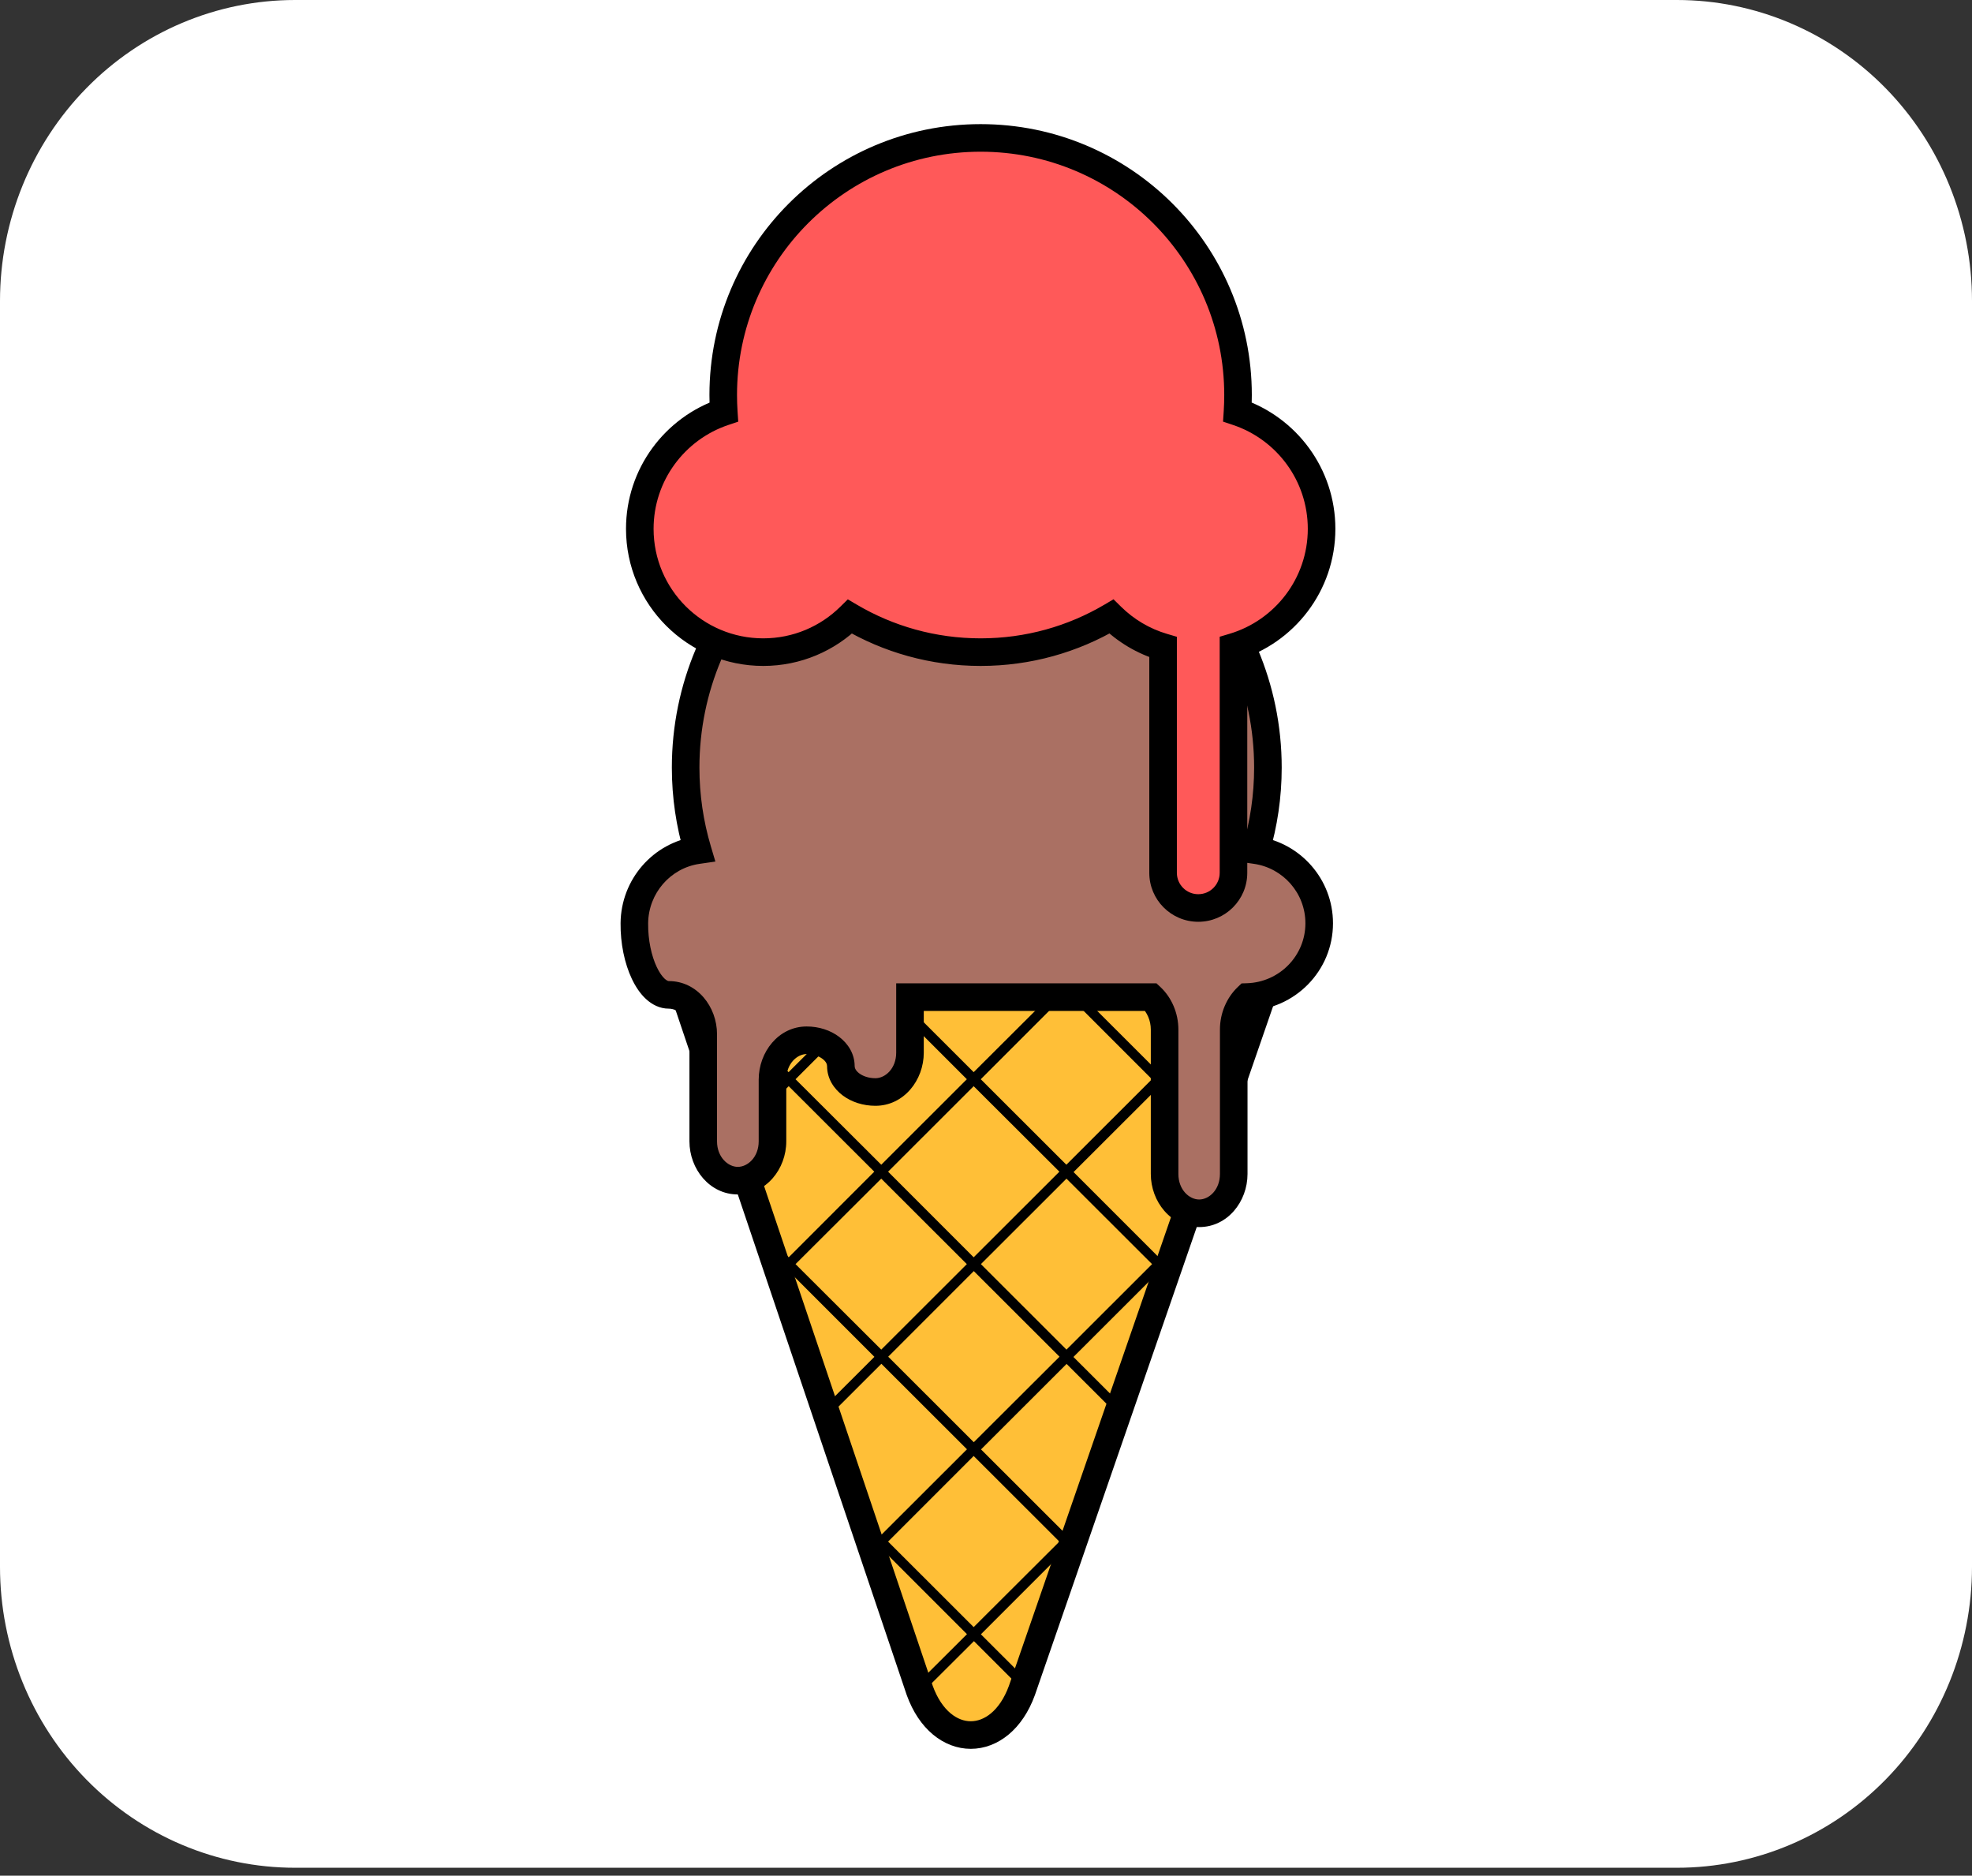 <svg width="143" height="136" viewBox="0 0 143 136" fill="none" xmlns="http://www.w3.org/2000/svg">
<rect x="0" y="0" width="143" height="136" fill="#333333" stroke="none"/>
<path fill-rule="evenodd" clip-rule="evenodd" d="M21.395 0H121.605C127.279 0 132.721 2.299 136.734 6.391C140.746 10.484 143 16.034 143 21.821V113.602C143 119.39 140.746 124.94 136.734 129.033C132.721 133.125 127.279 135.424 121.605 135.424H21.395C15.72 135.424 10.279 133.125 6.266 129.033C2.254 124.94 0 119.39 0 113.602V21.821C0 16.034 2.254 10.484 6.266 6.391C10.279 2.299 15.72 0 21.395 0Z" fill="white"/>
<path d="M66.695 122.569C68.256 126.879 72.534 126.879 74.104 122.569L91.962 70.933H49.269L66.695 122.569Z" fill="#FFBF37" stroke="black" stroke-width="2"/>
<path d="M49.857 72.667L50.472 72.043L56.688 78.251L52.988 81.947L53.245 82.699L57.193 78.755L63.399 84.954L57.193 91.162L55.549 89.512L56.063 91.034L56.697 91.667L56.385 91.978L56.642 92.73L57.202 92.171L63.408 98.379L59.763 102.019L60.02 102.771L63.913 98.883L70.12 105.082L63.913 111.281L62.38 109.749L62.894 111.263L63.408 111.776L63.151 112.033L63.408 112.785L63.913 112.28L70.12 118.488L66.53 122.065L66.704 122.569C66.732 122.651 66.769 122.725 66.796 122.807L70.625 118.993L74.141 122.505L74.398 121.762L71.13 118.497L77.336 112.29L77.584 112.537L77.841 111.794L77.85 111.785L78.383 110.254L77.345 111.29L71.139 105.091L77.345 98.892L81.036 102.579L81.293 101.836L77.841 98.388L84.057 92.18L84.488 92.611L84.745 91.868L84.562 91.685L84.938 91.309L85.471 89.778L84.057 91.19L77.85 84.982L84.057 78.783L87.931 82.653L88.188 81.91L84.552 78.288L90.759 72.08L91.365 72.685L91.622 71.933L91.255 71.576L91.87 70.961H90.86L90.75 71.071L90.64 70.961H89.639L90.254 71.576L84.047 77.774L77.841 71.576L78.456 70.961H77.446L77.336 71.071L77.217 70.924H76.207L76.822 71.539L70.606 77.738L64.4 71.539L65.015 70.924H64.005L63.895 71.035L63.785 70.924H62.775L63.39 71.539L57.183 77.738L50.968 71.539L51.583 70.924H50.573L50.463 71.035L50.353 70.924H49.361L49.976 71.539L49.609 71.906L49.857 72.667ZM57.688 91.657L63.904 85.459L70.111 91.657L63.904 97.856L57.688 91.657ZM76.822 111.776L70.606 117.975L64.4 111.776L70.606 105.568L76.822 111.776ZM70.615 104.569L64.409 98.37L70.615 92.162L76.831 98.37L70.615 104.569ZM83.543 91.657L77.336 97.856L71.13 91.657L77.336 85.459L83.543 91.657ZM77.327 72.043L83.533 78.251L77.327 84.45L71.12 78.251L77.327 72.043ZM76.822 84.954L70.606 91.162L64.4 84.954L70.606 78.755L76.822 84.954ZM63.904 72.043L70.111 78.251L63.904 84.45L57.688 78.251L63.904 72.043Z" fill="black"/>
<path fill-rule="evenodd" clip-rule="evenodd" d="M50.587 61.645C47.994 62.02 46.026 64.254 46.001 66.944C45.973 69.631 47.121 72.134 48.498 72.134C49.875 72.134 50.995 73.409 50.995 74.986V82.753C50.995 84.33 52.124 85.605 53.502 85.605C54.888 85.605 56.017 84.33 56.017 82.753V78.278C56.017 76.701 57.128 75.426 58.496 75.426C59.864 75.426 60.975 76.27 60.975 77.297C60.975 78.333 62.095 79.177 63.481 79.177C64.868 79.177 65.988 77.902 65.988 76.325V72.299H83.469C84.066 72.859 84.451 73.721 84.451 74.647V85.119C84.451 86.696 85.571 87.971 86.958 87.971C88.344 87.971 89.464 86.696 89.464 85.119V74.647C89.464 73.721 89.85 72.859 90.447 72.29C93.348 72.198 95.662 69.842 95.662 66.944C95.662 64.246 93.665 62.019 91.074 61.644C91.638 59.746 91.943 57.734 91.943 55.657C91.943 44.011 82.487 34.566 70.826 34.566C59.166 34.566 49.719 44.011 49.719 55.657C49.719 57.739 50.023 59.748 50.587 61.645Z" fill="#AA7063"/>
<path d="M50.587 61.645L50.731 62.634L51.876 62.468L51.546 61.359L50.587 61.645ZM46.001 66.944L47 66.954L47 66.953L46.001 66.944ZM65.988 72.299V71.299H64.988V72.299H65.988ZM83.469 72.299L84.153 71.57L83.864 71.299H83.469V72.299ZM90.447 72.29L90.415 71.291L90.033 71.303L89.757 71.566L90.447 72.29ZM91.074 61.644L90.116 61.359L89.786 62.468L90.931 62.634L91.074 61.644ZM50.444 60.655C47.359 61.102 45.03 63.755 45.001 66.935L47 66.953C47.021 64.753 48.63 62.938 50.731 62.634L50.444 60.655ZM45.001 66.934C44.985 68.408 45.29 69.859 45.819 70.975C46.083 71.532 46.422 72.048 46.846 72.437C47.272 72.829 47.833 73.134 48.498 73.134V71.134C48.474 71.134 48.375 71.126 48.2 70.965C48.021 70.801 47.818 70.523 47.626 70.118C47.243 69.311 46.988 68.166 47 66.954L45.001 66.934ZM48.498 73.134C49.203 73.134 49.995 73.833 49.995 74.986H51.995C51.995 72.984 50.547 71.134 48.498 71.134V73.134ZM49.995 74.986V82.753H51.995V74.986H49.995ZM49.995 82.753C49.995 84.76 51.457 86.605 53.502 86.605V84.605C52.792 84.605 51.995 83.9 51.995 82.753H49.995ZM53.502 86.605C55.553 86.605 57.017 84.762 57.017 82.753H55.017C55.017 83.898 54.223 84.605 53.502 84.605V86.605ZM57.017 82.753V78.278H55.017V82.753H57.017ZM57.017 78.278C57.017 77.118 57.807 76.426 58.496 76.426V74.426C56.45 74.426 55.017 76.284 55.017 78.278H57.017ZM58.496 76.426C58.981 76.426 59.385 76.577 59.645 76.774C59.907 76.971 59.975 77.167 59.975 77.297H61.975C61.975 76.399 61.488 75.66 60.852 75.179C60.215 74.697 59.379 74.426 58.496 74.426V76.426ZM59.975 77.297C59.975 78.2 60.465 78.942 61.108 79.425C61.75 79.907 62.593 80.177 63.481 80.177V78.177C62.984 78.177 62.573 78.024 62.309 77.826C62.045 77.627 61.975 77.43 61.975 77.297H59.975ZM63.481 80.177C65.537 80.177 66.988 78.329 66.988 76.325H64.988C64.988 77.475 64.198 78.177 63.481 78.177V80.177ZM66.988 76.325V72.299H64.988V76.325H66.988ZM65.988 73.299H83.469V71.299H65.988V73.299ZM82.785 73.029C83.174 73.393 83.451 73.988 83.451 74.647H85.451C85.451 73.453 84.957 72.324 84.153 71.57L82.785 73.029ZM83.451 74.647V85.119H85.451V74.647H83.451ZM83.451 85.119C83.451 87.123 84.902 88.971 86.958 88.971V86.971C86.241 86.971 85.451 86.269 85.451 85.119H83.451ZM86.958 88.971C89.014 88.971 90.464 87.123 90.464 85.119H88.464C88.464 86.269 87.674 86.971 86.958 86.971V88.971ZM90.464 85.119V74.647H88.464V85.119H90.464ZM90.464 74.647C90.464 73.99 90.741 73.391 91.136 73.014L89.757 71.566C88.959 72.326 88.464 73.451 88.464 74.647H90.464ZM90.478 73.29C93.911 73.181 96.662 70.39 96.662 66.944H94.662C94.662 69.294 92.785 71.216 90.415 71.291L90.478 73.29ZM96.662 66.944C96.662 63.74 94.291 61.099 91.217 60.655L90.931 62.634C93.039 62.939 94.662 64.752 94.662 66.944H96.662ZM92.033 61.929C92.624 59.94 92.943 57.832 92.943 55.657H90.943C90.943 57.636 90.653 59.552 90.116 61.359L92.033 61.929ZM92.943 55.657C92.943 43.458 83.038 33.566 70.826 33.566V35.566C81.935 35.566 90.943 44.565 90.943 55.657H92.943ZM70.826 33.566C58.615 33.566 48.719 43.458 48.719 55.657H50.719C50.719 44.564 59.718 35.566 70.826 35.566V33.566ZM48.719 55.657C48.719 57.837 49.038 59.942 49.629 61.93L51.546 61.359C51.009 59.554 50.719 57.641 50.719 55.657H48.719Z" fill="black"/>
<path fill-rule="evenodd" clip-rule="evenodd" d="M89.736 29.866C89.763 29.462 89.776 29.053 89.776 28.642C89.776 18.345 81.421 10 71.111 10C60.8 10 52.445 18.345 52.445 28.642C52.445 29.055 52.459 29.464 52.485 29.869C48.942 31.062 46.395 34.408 46.395 38.344C46.395 43.286 50.407 47.284 55.347 47.284C57.799 47.284 60.019 46.3 61.634 44.708C64.412 46.345 67.651 47.284 71.111 47.284C74.573 47.284 77.814 46.344 80.593 44.704C81.627 45.725 82.91 46.495 84.341 46.918V63.286C84.341 64.689 85.479 65.835 86.893 65.835C88.298 65.835 89.446 64.698 89.446 63.286V46.913C93.144 45.812 95.835 42.389 95.835 38.344C95.835 34.405 93.284 31.056 89.736 29.866Z" fill="#FF5959"/>
<path d="M89.736 29.866L88.739 29.802L88.689 30.57L89.418 30.814L89.736 29.866ZM52.485 29.869L52.804 30.817L53.533 30.572L53.483 29.805L52.485 29.869ZM61.634 44.708L62.142 43.846L61.48 43.456L60.932 43.995L61.634 44.708ZM80.593 44.704L81.295 43.992L80.747 43.452L80.085 43.843L80.593 44.704ZM84.341 46.918H85.341V46.171L84.624 45.959L84.341 46.918ZM89.446 46.913L89.16 45.954L88.446 46.167V46.913H89.446ZM88.776 28.642C88.776 29.032 88.763 29.419 88.739 29.802L90.734 29.931C90.762 29.505 90.776 29.075 90.776 28.642H88.776ZM71.111 11C80.87 11 88.776 18.898 88.776 28.642H90.776C90.776 17.791 81.972 9 71.111 9V11ZM53.445 28.642C53.445 18.898 61.351 11 71.111 11V9C60.249 9 51.445 17.791 51.445 28.642H53.445ZM53.483 29.805C53.458 29.42 53.445 29.033 53.445 28.642H51.445C51.445 29.076 51.459 29.507 51.487 29.934L53.483 29.805ZM47.395 38.344C47.395 34.851 49.656 31.877 52.804 30.817L52.166 28.922C48.229 30.247 45.395 33.966 45.395 38.344H47.395ZM55.347 46.284C50.958 46.284 47.395 42.732 47.395 38.344H45.395C45.395 43.84 49.857 48.284 55.347 48.284V46.284ZM60.932 43.995C59.496 45.411 57.526 46.284 55.347 46.284V48.284C58.072 48.284 60.541 47.19 62.336 45.42L60.932 43.995ZM71.111 46.284C67.835 46.284 64.77 45.395 62.142 43.846L61.126 45.569C64.054 47.295 67.468 48.284 71.111 48.284V46.284ZM80.085 43.843C77.456 45.394 74.389 46.284 71.111 46.284V48.284C74.756 48.284 78.172 47.293 81.101 45.565L80.085 43.843ZM84.624 45.959C83.354 45.584 82.215 44.9 81.295 43.992L79.891 45.416C81.04 46.55 82.465 47.407 84.058 47.877L84.624 45.959ZM85.341 63.286V46.918H83.341V63.286H85.341ZM86.893 64.835C86.033 64.835 85.341 64.138 85.341 63.286H83.341C83.341 65.24 84.926 66.835 86.893 66.835V64.835ZM88.446 63.286C88.446 64.142 87.749 64.835 86.893 64.835V66.835C88.847 66.835 90.446 65.254 90.446 63.286H88.446ZM88.446 46.913V63.286H90.446V46.913H88.446ZM94.835 38.344C94.835 41.934 92.446 44.976 89.16 45.954L89.731 47.871C93.841 46.648 96.835 42.844 96.835 38.344H94.835ZM89.418 30.814C92.571 31.872 94.835 34.848 94.835 38.344H96.835C96.835 33.962 93.997 30.241 90.054 28.918L89.418 30.814Z" fill="black"/>
</svg>
